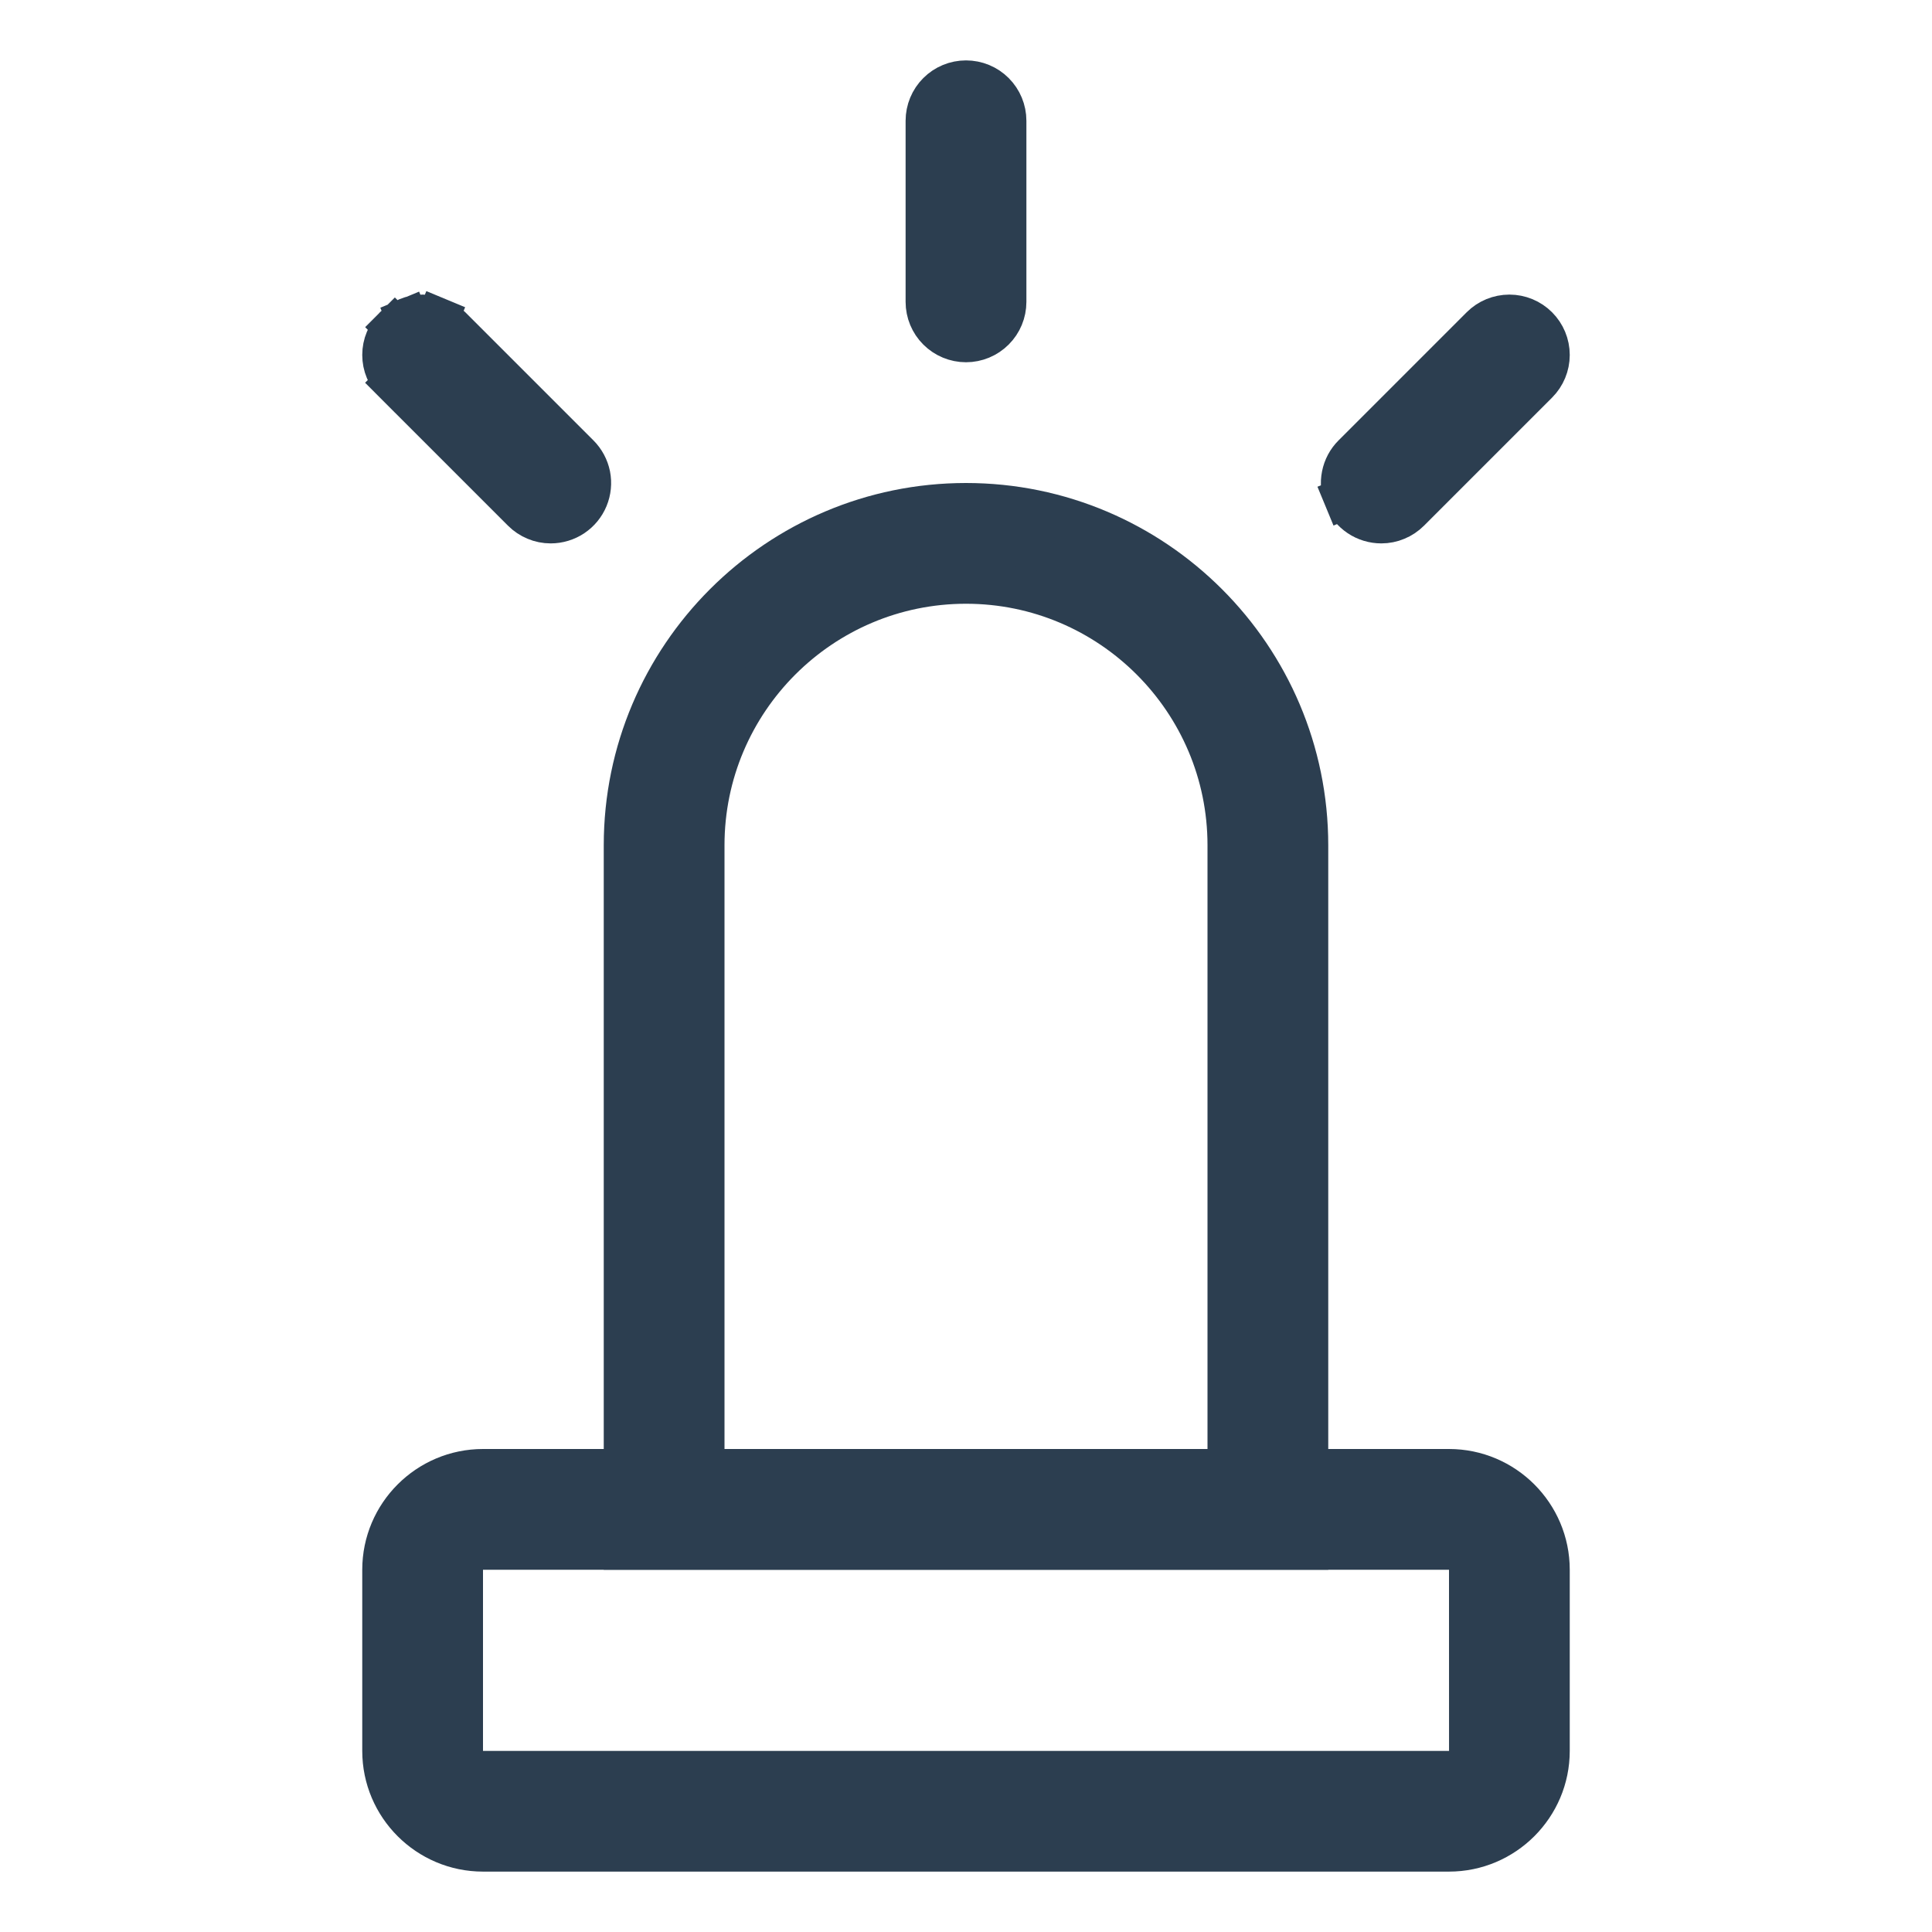 <svg width="46" height="46" viewBox="0 0 46 46" fill="none" xmlns="http://www.w3.org/2000/svg">
<g clip-path="url(#clip0_218_1670)">
<path d="M11.5 36.875H11V37.375V41.688V42.188H11.5H34.501H35.002L35.001 41.687L35 37.375L35 36.875H34.5H11.5ZM32.889 12.438L32.888 12.438C32.702 12.438 32.52 12.383 32.366 12.28C32.212 12.177 32.092 12.031 32.021 11.86L31.559 12.051L32.021 11.86C31.95 11.688 31.931 11.5 31.968 11.318C32.004 11.136 32.093 10.969 32.225 10.838L32.226 10.837L35.275 7.788C35.45 7.613 35.689 7.514 35.938 7.514C36.186 7.514 36.425 7.613 36.6 7.788C36.776 7.964 36.875 8.202 36.875 8.451C36.875 8.7 36.776 8.938 36.6 9.114L33.551 12.163L33.551 12.163C33.464 12.25 33.361 12.319 33.247 12.366C33.134 12.414 33.012 12.438 32.889 12.438ZM13.113 12.438L13.111 12.438C12.988 12.438 12.866 12.414 12.753 12.366C12.639 12.319 12.536 12.25 12.449 12.163L12.449 12.163L9.4 9.114L9.046 9.467L9.4 9.114C9.313 9.027 9.244 8.923 9.197 8.81C9.149 8.696 9.125 8.574 9.125 8.451C9.125 8.328 9.149 8.206 9.197 8.092C9.244 7.979 9.313 7.875 9.4 7.788L9.048 7.436L9.4 7.788C9.487 7.701 9.59 7.632 9.704 7.585L9.517 7.135L9.704 7.585C9.818 7.538 9.939 7.514 10.062 7.514C10.186 7.514 10.307 7.538 10.421 7.585L10.613 7.123L10.421 7.585C10.535 7.632 10.638 7.701 10.725 7.788L13.774 10.837L13.775 10.838C13.906 10.969 13.996 11.136 14.033 11.318C14.069 11.5 14.05 11.688 13.979 11.86C13.908 12.031 13.788 12.177 13.634 12.28C13.479 12.383 13.298 12.438 13.113 12.438ZM34.5 44.062H11.5C10.191 44.062 9.125 42.997 9.125 41.688V37.375C9.125 36.066 10.191 35 11.5 35H34.5C35.809 35 36.875 36.066 36.875 37.375V41.688C36.875 42.997 35.809 44.062 34.5 44.062ZM23 8.125C22.751 8.125 22.513 8.026 22.337 7.85C22.161 7.675 22.062 7.436 22.062 7.188V2.875C22.062 2.626 22.161 2.388 22.337 2.212C22.513 2.036 22.751 1.938 23 1.938C23.249 1.938 23.487 2.036 23.663 2.212C23.839 2.388 23.938 2.626 23.938 2.875V7.188C23.938 7.436 23.839 7.675 23.663 7.85C23.487 8.026 23.249 8.125 23 8.125Z" fill="#2C3E50" stroke="#2C3E50"/>
<path d="M16.75 34.5V35H17.25H28.75H29.25V34.5V20.125C29.25 16.678 26.447 13.875 23 13.875C19.553 13.875 16.75 16.678 16.75 20.125V34.5ZM14.875 36.875V20.125C14.875 15.645 18.52 12 23 12C27.48 12 31.125 15.645 31.125 20.125V36.875H14.875Z" fill="#2C3E50" stroke="#2C3E50"/>
</g>
<defs>
<clipPath id="clip0_218_1670">
<rect width="46" height="46" fill="white"/>
</clipPath>
</defs>
</svg>
